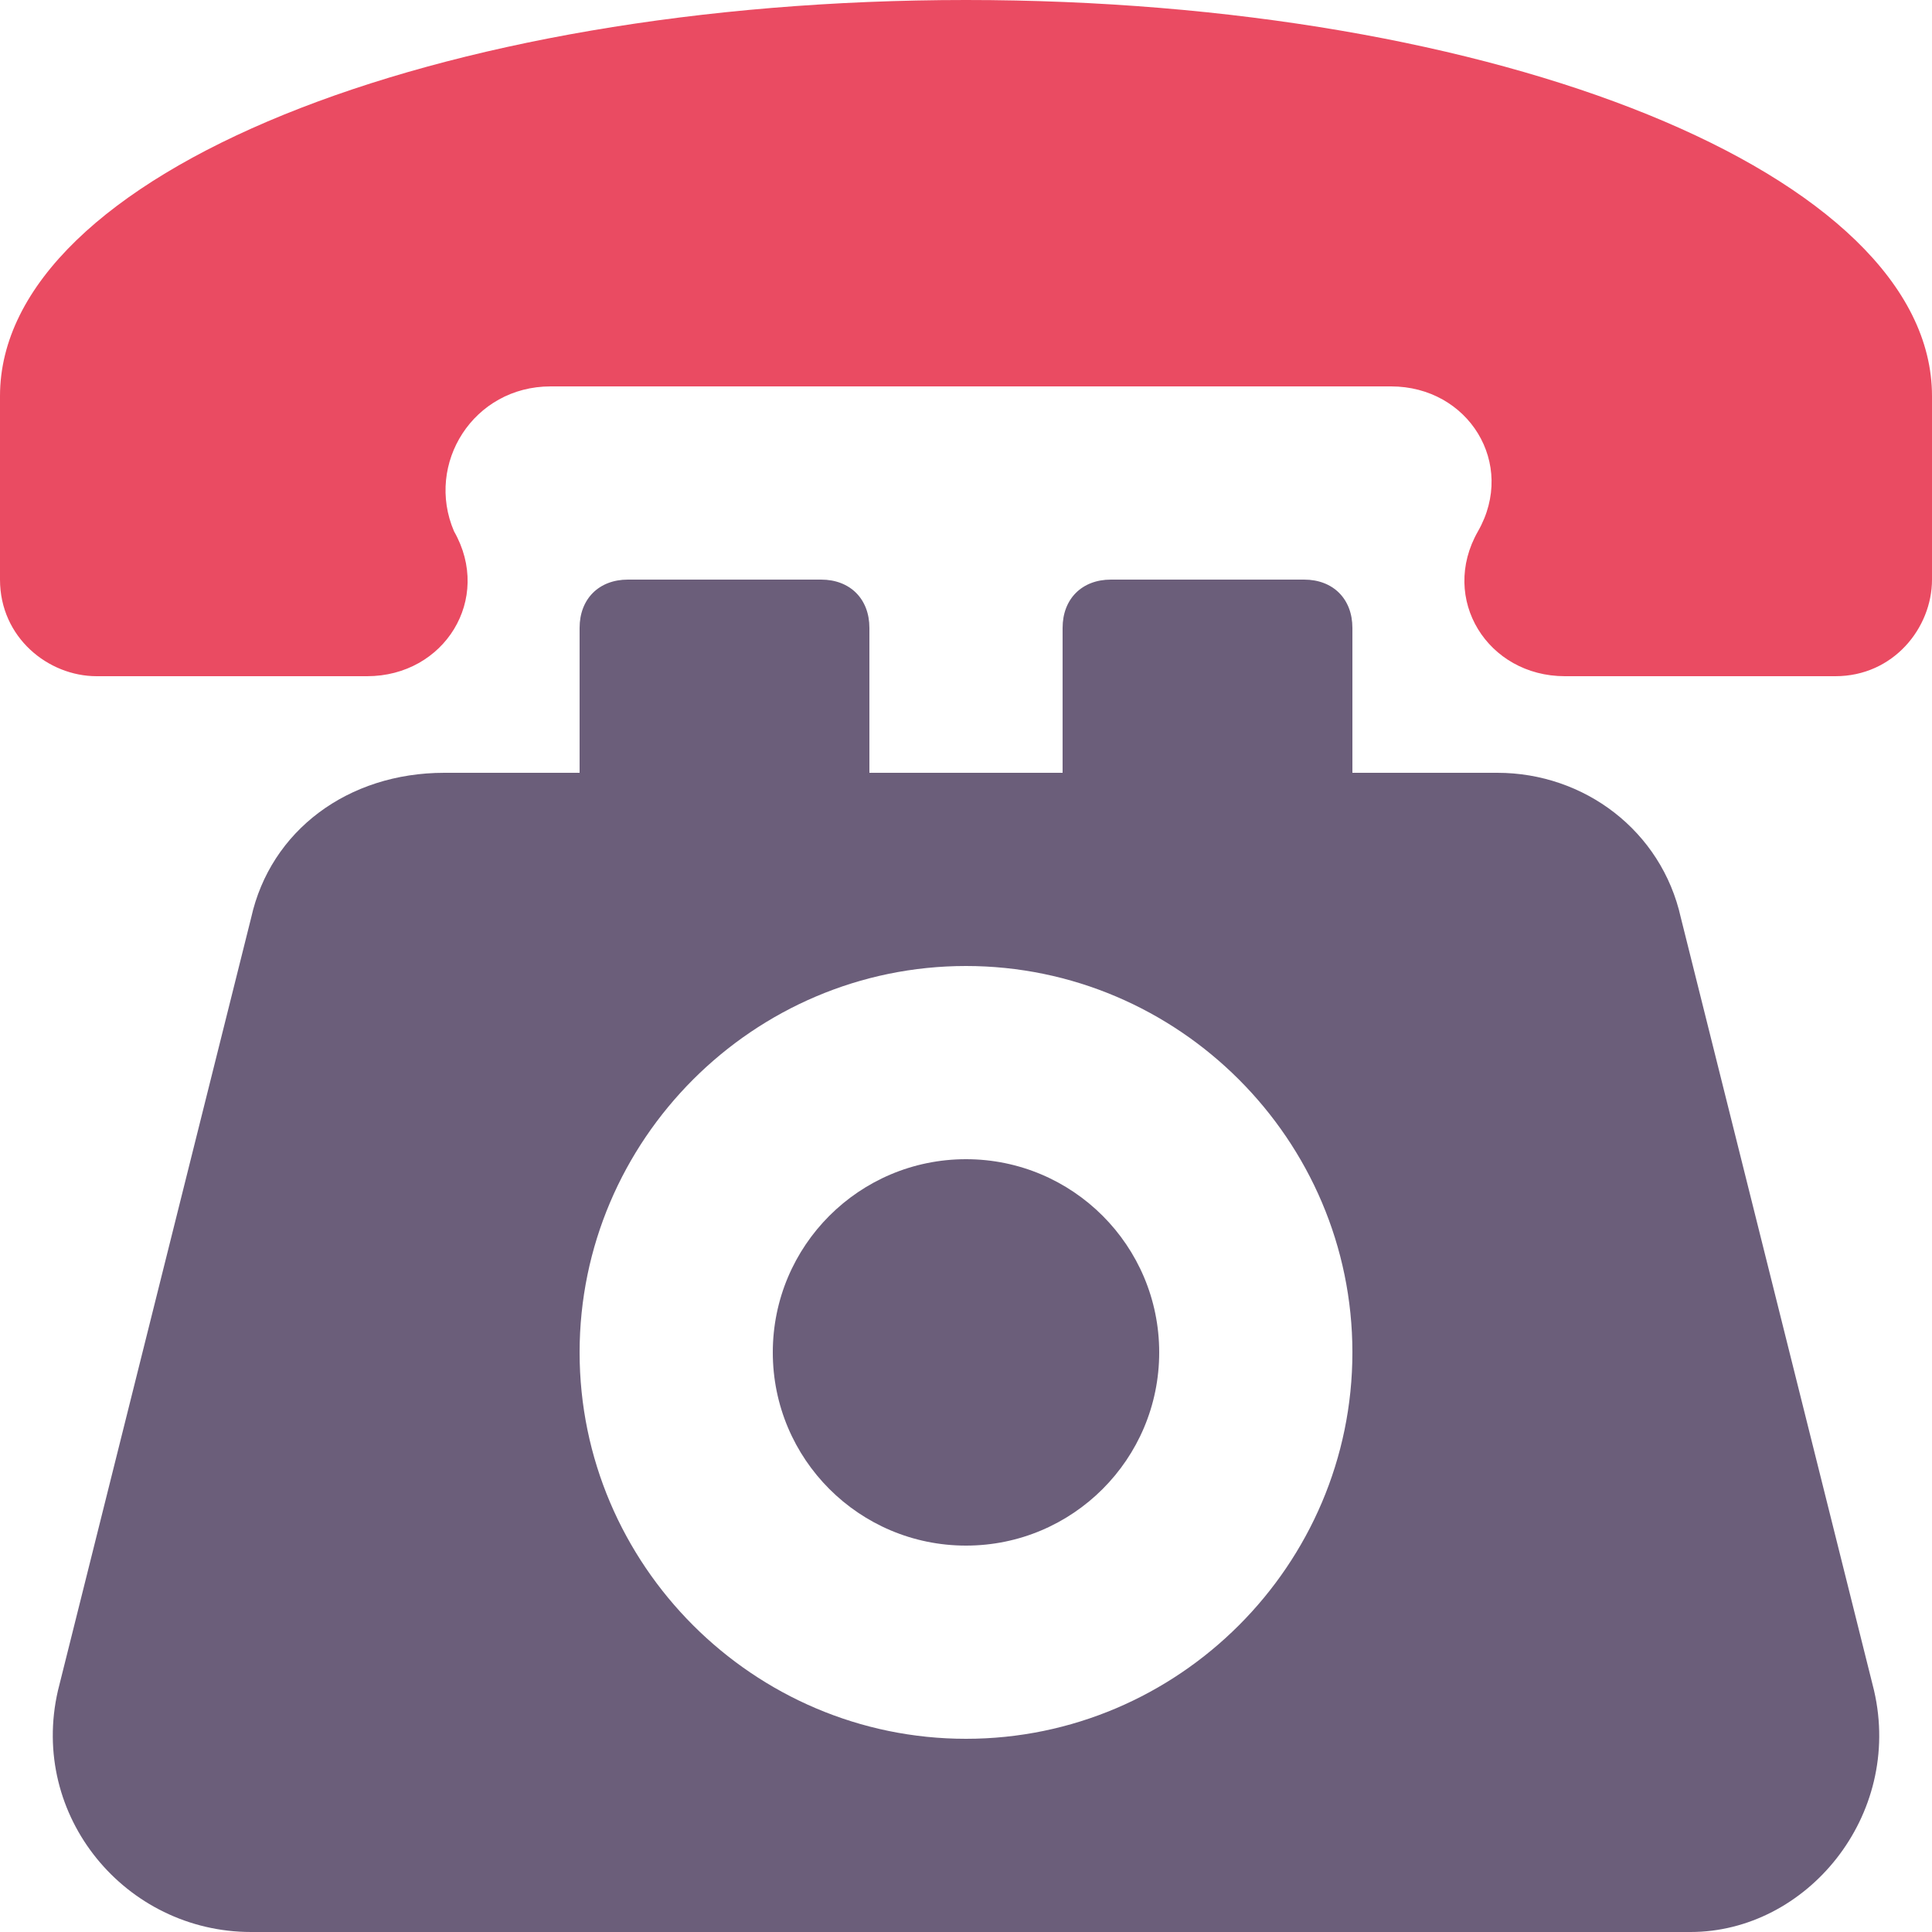 <svg width="20" height="20" viewBox="0 0 20 20" fill="none" xmlns="http://www.w3.org/2000/svg">
<path d="M19.4 17.5L17.4 9.5C17.2 8.6 16.4 8 15.5 8H14V6.5C14 6.2 13.8 6 13.5 6H11.5C11.2 6 11 6.2 11 6.5V8H9V6.5C9 6.2 8.8 6 8.5 6H6.5C6.2 6 6 6.2 6 6.5V8H4.6C3.6 8 2.8 8.6 2.6 9.5L0.6 17.5C0.3 18.8 1.3 20 2.6 20H17.5C18.7 20 19.7 18.8 19.4 17.5ZM10 18C7.8 18 6 16.2 6 14C6 11.8 7.8 10 10 10C12.2 10 14 11.8 14 14C14 16.2 12.2 18 10 18Z" fill="#6B5E7A"/>
<path d="M10 16C11.105 16 12 15.105 12 14C12 12.895 11.105 12 10 12C8.895 12 8 12.895 8 14C8 15.105 8.895 16 10 16Z" fill="#6B5E7A"/>
<path d="M10 0C4.5 0 0 1.8 0 4.1V6C0 6.6 0.5 7 1 7H3.8C4.6 7 5.1 6.2 4.7 5.5C4.4 4.8 4.9 4 5.7 4H14.4C15.2 4 15.7 4.8 15.3 5.5C14.9 6.2 15.4 7 16.2 7H19C19.6 7 20 6.5 20 6V4.1C20 1.8 15.5 0 10 0Z" fill="#EA4B62"/>
</svg>
